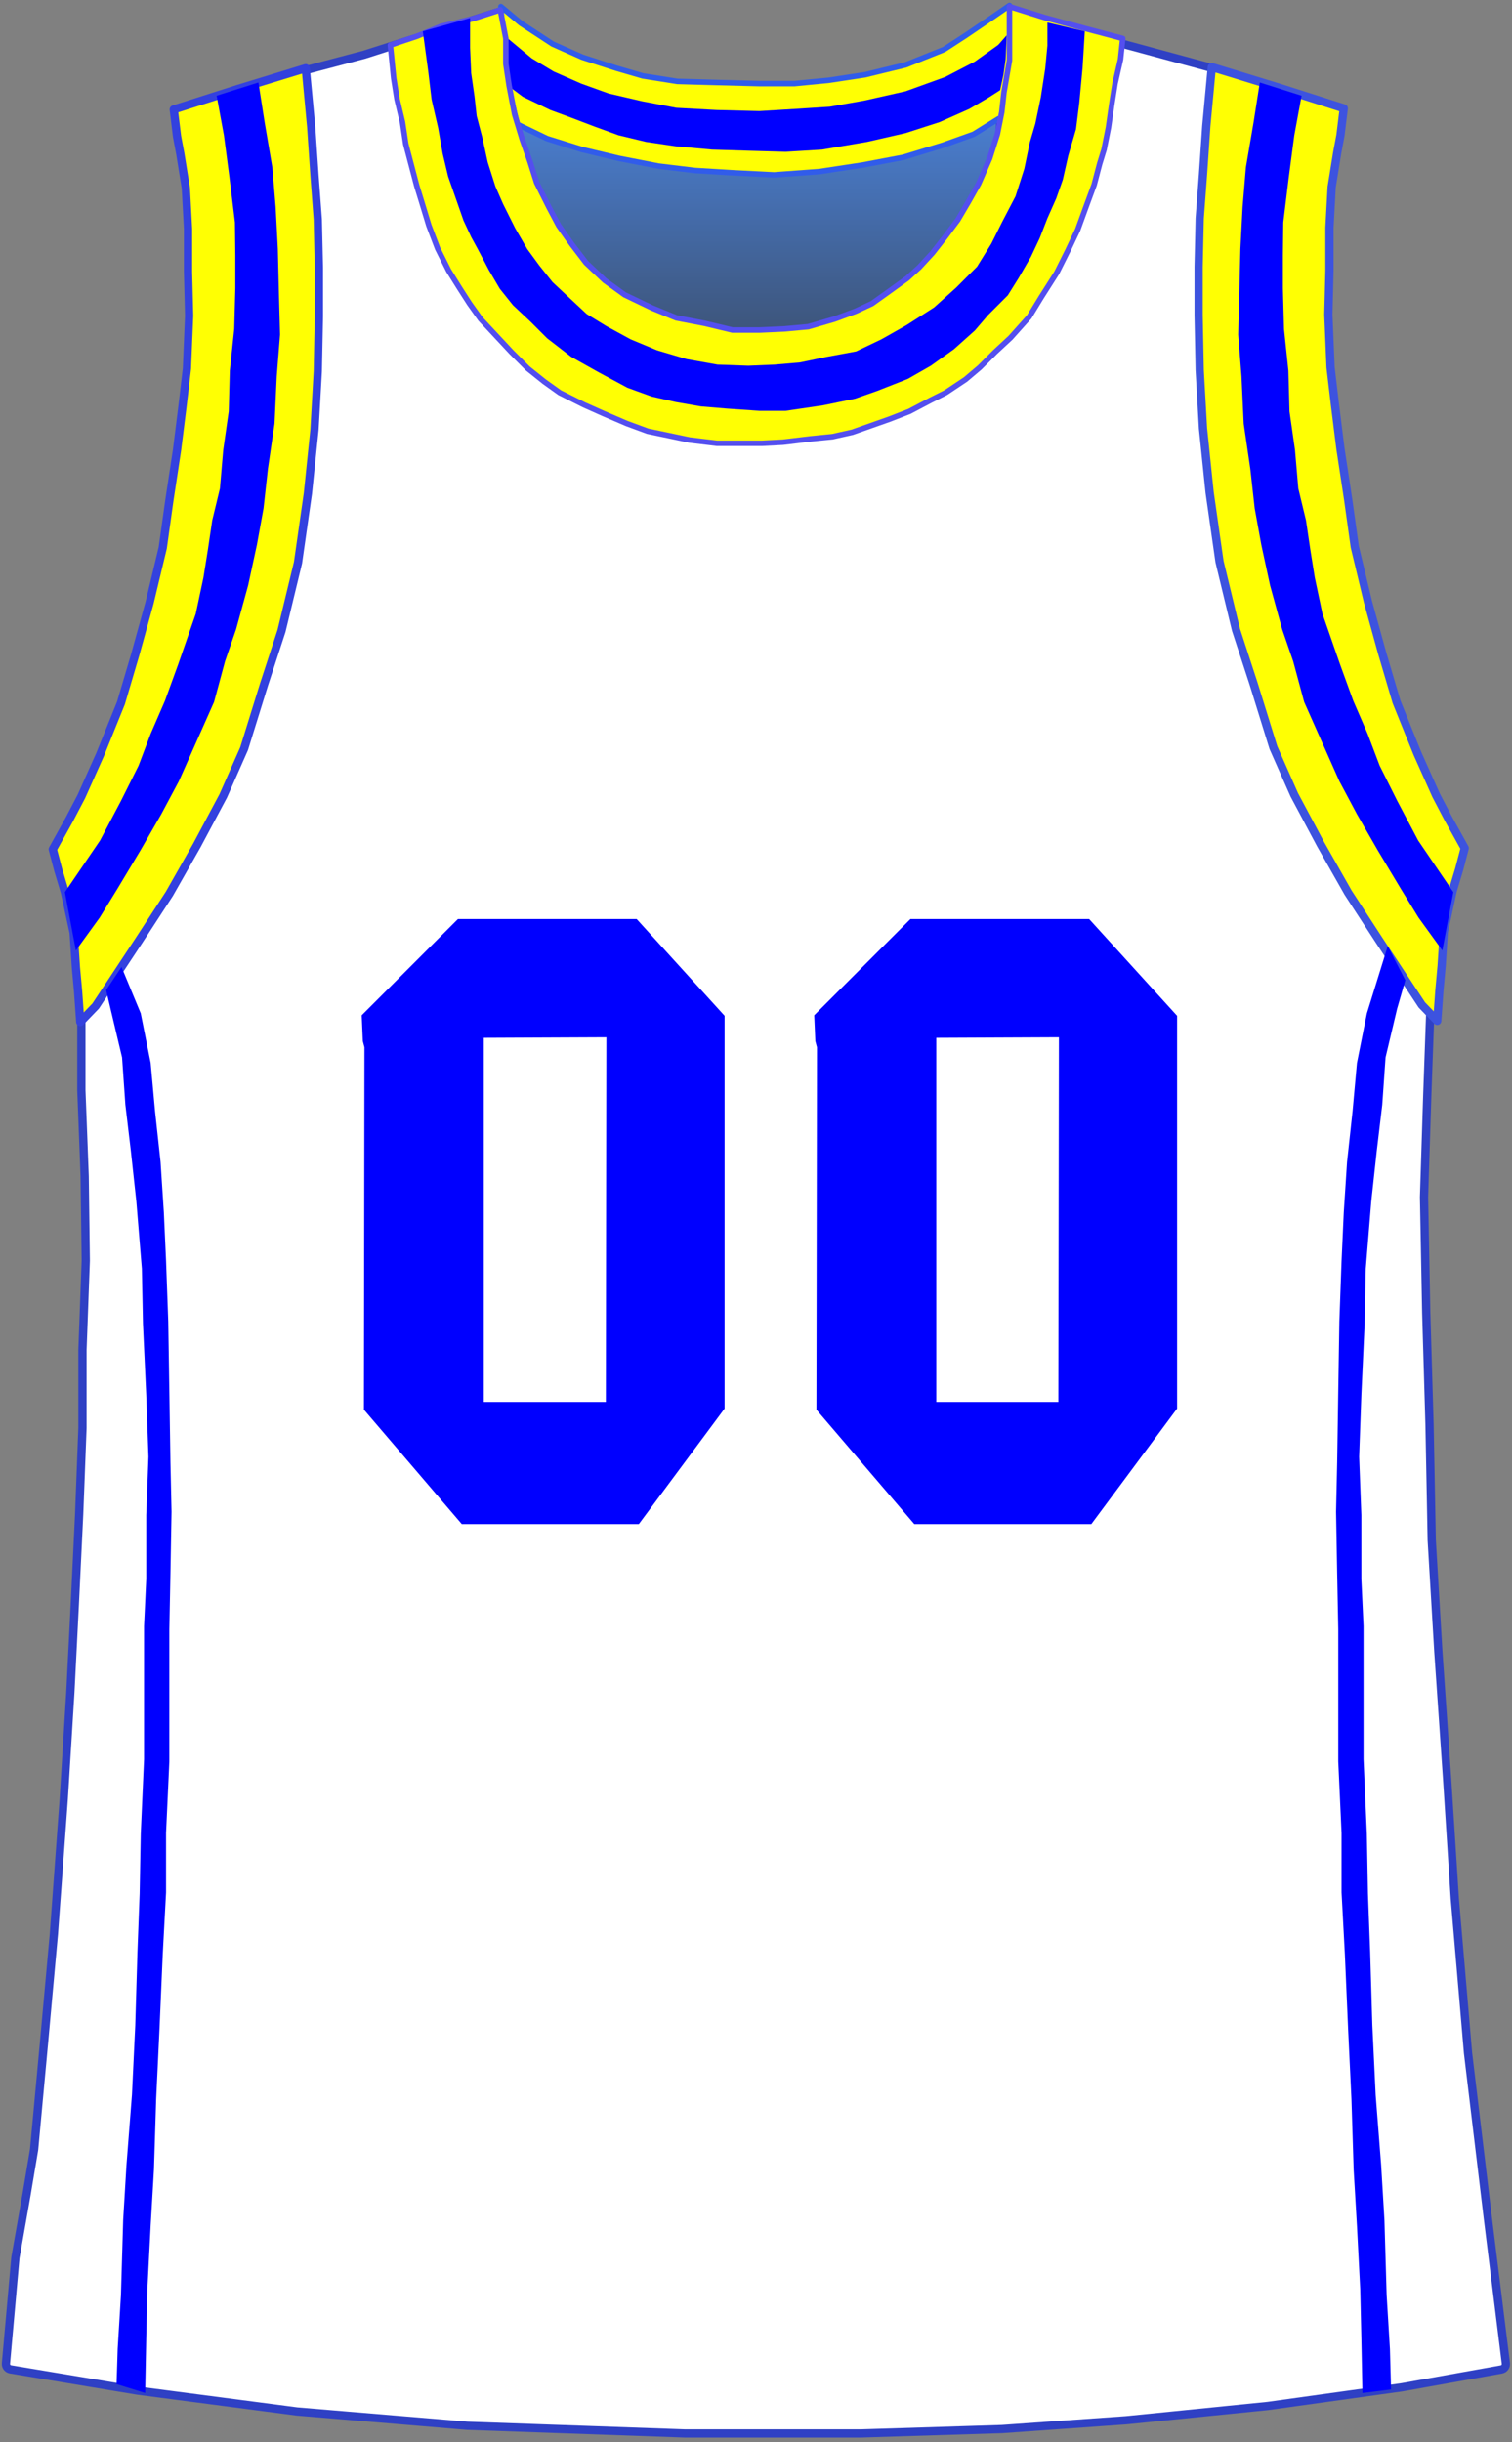 <?xml version="1.0" encoding="UTF-8" standalone="no"?>
<!DOCTYPE svg PUBLIC "-//W3C//DTD SVG 1.1//EN" "http://www.w3.org/Graphics/SVG/1.1/DTD/svg11.dtd">
<svg xmlns:xl="http://www.w3.org/1999/xlink" xmlns:dc="http://purl.org/dc/elements/1.1/" xmlns="http://www.w3.org/2000/svg" version="1.1" viewBox="-386 -47 275 444" width="275" height="444">
  <rect x="-386" y="-47" width="275" height="444" fill="#808080" stroke="none"/>
  <defs>
    <linearGradient x1="0" x2="1" id="Gradient" gradientUnits="userSpaceOnUse">
      <stop offset="0" stop-color="#4d89e8"/>
      <stop offset="1" stop-color="#333"/>
    </linearGradient>
    <linearGradient id="Obj_Gradient" xl:href="#Gradient" gradientTransform="translate(-251.55 -36) rotate(90) scale(81.8)"/>
  </defs>
  <g id="Dallas_Mavericks" stroke-opacity="1" fill-opacity="1" stroke-dasharray="none" fill="none" stroke="none">
    <title>Dallas Mavericks</title>
    <g id="Dallas_Mavericks_Layer_1">
      <title>Layer 1</title>
      <g id="Graphic_15">
        <path d="M -300.3 -36 L -255.9 -28.2 L -229.1 -26.8 L -200.3 -34.4 L -198.6 28 L -243.6 45.8 L -295.2 37.2 L -293.3 8.8 L -298.3 -8.2 L -304.5 -19.4 Z" fill="url(#Obj_Gradient)"/>
        <path d="M -300.3 -36 L -255.9 -28.2 L -229.1 -26.8 L -200.3 -34.4 L -198.6 28 L -243.6 45.8 L -295.2 37.2 L -293.3 8.8 L -298.3 -8.2 L -304.5 -19.4 Z" stroke="black" stroke-linecap="round" stroke-linejoin="round" stroke-width="1"/>
      </g>
      <g id="Graphic_14">
        <path d="M -384.086 383.762 L -361.017 387.606 C -361.006 387.608 -360.994 387.61 -360.983 387.611 L -332.023 391.406 C -332.008 391.408 -331.992 391.41 -331.977 391.411 L -301.024 394.007 C -301.008 394.009 -300.992 394.01 -300.976 394.01 L -261.418 395.409 C -261.406 395.409 -261.394 395.409 -261.382 395.409 L -229.416 395.409 C -229.405 395.409 -229.395 395.409 -229.384 395.409 L -203.82 394.61 C -203.807 394.609 -203.793 394.609 -203.78 394.608 L -181.215 393.01 C -181.205 393.01 -181.195 393.009 -181.185 393.008 L -155.419 390.411 C -155.406 390.41 -155.394 390.408 -155.381 390.407 L -131.019 387.012 C -131.006 387.01 -130.994 387.008 -130.981 387.006 L -112.933 383.776 C -112.41 383.683 -112.051 383.196 -112.117 382.669 L -115.4 356.211 C -115.4 356.21 -115.4 356.209 -115.4 356.207 L -118.998 326.226 C -118.999 326.215 -119 326.204 -119.001 326.192 L -121.399 298.22 C -121.4 298.213 -121.4 298.206 -121.401 298.199 L -122.8 276.412 C -122.8 276.41 -122.8 276.408 -122.8 276.407 L -124.4 253.214 C -124.4 253.211 -124.4 253.208 -124.4 253.204 L -125.599 233.029 C -125.6 233.016 -125.6 233.003 -125.6 232.989 L -126 212.014 C -126 212.011 -126 212.008 -126 212.004 L -126.6 191.614 C -126.6 191.611 -126.6 191.608 -126.6 191.604 L -127 170.635 C -127 170.618 -127 170.601 -126.999 170.584 L -126.4 151.811 C -126.4 151.81 -126.4 151.809 -126.4 151.807 L -125.603 129.683 C -125.601 129.634 -125.596 129.585 -125.587 129.537 L -122.771 114.358 C -122.77 114.353 -122.769 114.347 -122.768 114.342 L -121.676 107.851 C -121.628 107.565 -121.706 107.271 -121.891 107.048 L -130.035 97.2 C -130.143 97.069 -130.216 96.912 -130.247 96.745 L -131.769 88.567 C -131.79 88.456 -131.828 88.35 -131.884 88.253 L -147.459 61.046 C -147.551 60.885 -147.597 60.702 -147.591 60.517 L -146.401 23.229 C -146.4 23.21 -146.4 23.19 -146.401 23.171 L -146.799 8.032 C -146.8 8.011 -146.8 7.989 -146.799 7.968 L -146.403 -2.317 C -146.401 -2.372 -146.394 -2.427 -146.383 -2.482 L -143.784 -14.983 C -143.774 -15.027 -143.768 -15.073 -143.765 -15.118 L -143.048 -25.697 C -143.019 -26.118 -143.259 -26.513 -143.647 -26.681 L -152.719 -30.628 C -152.753 -30.643 -152.787 -30.655 -152.823 -30.666 L -166.353 -34.845 C -166.364 -34.848 -166.375 -34.851 -166.387 -34.855 L -181.157 -38.847 C -181.165 -38.849 -181.174 -38.851 -181.182 -38.854 L -192.557 -42.246 C -192.566 -42.249 -192.574 -42.251 -192.582 -42.253 L -201.048 -44.546 C -201.581 -44.69 -202.13 -44.375 -202.275 -43.842 C -202.288 -43.794 -202.297 -43.745 -202.303 -43.696 L -202.769 -39.655 C -202.769 -39.652 -202.77 -39.648 -202.77 -39.645 L -203.164 -35.902 C -203.168 -35.867 -203.17 -35.832 -203.17 -35.797 L -203.17 -32.536 C -203.17 -32.479 -203.175 -32.421 -203.184 -32.365 L -203.958 -27.915 C -203.966 -27.872 -203.97 -27.828 -203.972 -27.784 L -204.589 -12.275 C -204.596 -12.095 -204.652 -11.92 -204.75 -11.769 L -210.133 -3.503 C -210.178 -3.435 -210.23 -3.372 -210.29 -3.316 L -218.775 4.577 C -218.792 4.592 -218.809 4.607 -218.826 4.621 L -226.092 10.512 C -226.164 10.571 -226.243 10.618 -226.328 10.655 L -234.402 14.115 C -234.533 14.171 -234.673 14.199 -234.815 14.196 L -245.379 14 C -245.393 14 -245.407 14 -245.421 14 L -253.862 14.197 C -253.954 14.199 -254.045 14.188 -254.134 14.166 L -261.724 12.219 C -261.775 12.206 -261.826 12.198 -261.878 12.193 L -269.927 11.426 C -270.106 11.409 -270.277 11.344 -270.422 11.238 L -277.485 6.084 C -277.561 6.028 -277.629 5.962 -277.687 5.888 L -289.128 -8.907 C -289.176 -8.969 -289.216 -9.036 -289.248 -9.107 L -293.684 -18.943 C -293.76 -19.111 -293.788 -19.297 -293.764 -19.48 L -292.587 -28.713 C -292.575 -28.804 -292.576 -28.896 -292.59 -28.987 L -293.959 -38.177 C -293.966 -38.225 -293.97 -38.275 -293.97 -38.324 L -293.97 -43.887 C -293.97 -44.44 -294.417 -44.887 -294.97 -44.887 C -295.071 -44.887 -295.172 -44.872 -295.269 -44.841 L -300.968 -43.05 C -300.969 -43.05 -300.97 -43.05 -300.971 -43.049 L -309.769 -40.25 C -309.769 -40.25 -309.77 -40.25 -309.77 -40.25 L -319.745 -37.058 C -319.761 -37.053 -319.778 -37.048 -319.795 -37.043 L -330.359 -34.253 C -330.366 -34.251 -330.373 -34.249 -330.38 -34.247 L -340.759 -31.253 C -340.766 -31.251 -340.773 -31.249 -340.78 -31.247 L -346.975 -29.311 C -347.103 -29.271 -347.222 -29.205 -347.325 -29.118 L -352.016 -25.127 C -352.257 -24.921 -352.387 -24.613 -352.365 -24.297 L -352.002 -19.031 C -352.001 -19.01 -351.999 -18.99 -351.996 -18.969 L -351.009 -11.465 C -351.003 -11.422 -351 -11.378 -351 -11.334 L -351 -4.257 C -351 -4.219 -350.998 -4.181 -350.993 -4.143 L -349.609 7.92 C -349.603 7.973 -349.601 8.027 -349.604 8.081 L -350.196 20.722 C -350.199 20.774 -350.197 20.826 -350.191 20.878 L -348.431 36.918 C -348.411 37.102 -348.442 37.289 -348.522 37.456 L -354.122 49.236 C -354.174 49.345 -354.205 49.461 -354.215 49.581 L -354.985 58.618 C -354.995 58.738 -355.027 58.856 -355.079 58.965 L -359.35 67.895 C -359.383 67.965 -359.408 68.038 -359.425 68.114 L -362.964 84.433 C -362.988 84.544 -363.03 84.649 -363.089 84.745 L -370.86 97.372 C -370.932 97.489 -370.979 97.621 -370.999 97.758 L -372.392 107.739 C -372.397 107.78 -372.4 107.821 -372.401 107.861 L -372.599 120.361 C -372.6 120.393 -372.599 120.425 -372.596 120.457 L -371.203 137.769 C -371.201 137.796 -371.2 137.823 -371.2 137.849 L -371.2 151.19 C -371.2 151.203 -371.2 151.216 -371.199 151.228 L -370.601 166.797 C -370.6 166.805 -370.6 166.813 -370.6 166.822 L -370.4 182.184 C -370.4 182.201 -370.4 182.218 -370.401 182.234 L -370.999 198.391 C -371 198.403 -371 198.415 -371 198.428 L -371 212.59 C -371 212.603 -371 212.616 -371.001 212.628 L -371.6 228.204 C -371.6 228.208 -371.6 228.211 -371.6 228.214 L -372.4 244.808 C -372.4 244.809 -372.4 244.81 -372.4 244.81 L -373.2 260.604 C -373.2 260.607 -373.2 260.611 -373.2 260.615 L -374.4 280.004 C -374.4 280.007 -374.4 280.011 -374.4 280.015 L -376.199 304.6 C -376.2 304.606 -376.2 304.612 -376.201 304.618 L -378 324.408 C -378 324.409 -378 324.41 -378 324.41 L -379.797 343.772 C -379.799 343.797 -379.802 343.821 -379.806 343.846 L -381.169 351.946 C -381.169 351.949 -381.17 351.951 -381.17 351.954 L -383.193 363.406 C -383.197 363.435 -383.201 363.463 -383.204 363.491 L -384.918 382.686 C -384.964 383.207 -384.602 383.676 -384.086 383.762 Z" fill="white"/>
        <path d="M -384.086 383.762 L -361.017 387.606 C -361.006 387.608 -360.994 387.61 -360.983 387.611 L -332.023 391.406 C -332.008 391.408 -331.992 391.41 -331.977 391.411 L -301.024 394.007 C -301.008 394.009 -300.992 394.01 -300.976 394.01 L -261.418 395.409 C -261.406 395.409 -261.394 395.409 -261.382 395.409 L -229.416 395.409 C -229.405 395.409 -229.395 395.409 -229.384 395.409 L -203.82 394.61 C -203.807 394.609 -203.793 394.609 -203.78 394.608 L -181.215 393.01 C -181.205 393.01 -181.195 393.009 -181.185 393.008 L -155.419 390.411 C -155.406 390.41 -155.394 390.408 -155.381 390.407 L -131.019 387.012 C -131.006 387.01 -130.994 387.008 -130.981 387.006 L -112.933 383.776 C -112.41 383.683 -112.051 383.196 -112.117 382.669 L -115.4 356.211 C -115.4 356.21 -115.4 356.209 -115.4 356.207 L -118.998 326.226 C -118.999 326.215 -119 326.204 -119.001 326.192 L -121.399 298.22 C -121.4 298.213 -121.4 298.206 -121.401 298.199 L -122.8 276.412 C -122.8 276.41 -122.8 276.408 -122.8 276.407 L -124.4 253.214 C -124.4 253.211 -124.4 253.208 -124.4 253.204 L -125.599 233.029 C -125.6 233.016 -125.6 233.003 -125.6 232.989 L -126 212.014 C -126 212.011 -126 212.008 -126 212.004 L -126.6 191.614 C -126.6 191.611 -126.6 191.608 -126.6 191.604 L -127 170.635 C -127 170.618 -127 170.601 -126.999 170.584 L -126.4 151.811 C -126.4 151.81 -126.4 151.809 -126.4 151.807 L -125.603 129.683 C -125.601 129.634 -125.596 129.585 -125.587 129.537 L -122.771 114.358 C -122.77 114.353 -122.769 114.347 -122.768 114.342 L -121.676 107.851 C -121.628 107.565 -121.706 107.271 -121.891 107.048 L -130.035 97.2 C -130.143 97.069 -130.216 96.912 -130.247 96.745 L -131.769 88.567 C -131.79 88.456 -131.828 88.35 -131.884 88.253 L -147.459 61.046 C -147.551 60.885 -147.597 60.702 -147.591 60.517 L -146.401 23.229 C -146.4 23.21 -146.4 23.19 -146.401 23.171 L -146.799 8.032 C -146.8 8.011 -146.8 7.989 -146.799 7.968 L -146.403 -2.317 C -146.401 -2.372 -146.394 -2.427 -146.383 -2.482 L -143.784 -14.983 C -143.774 -15.027 -143.768 -15.073 -143.765 -15.118 L -143.048 -25.697 C -143.019 -26.118 -143.259 -26.513 -143.647 -26.681 L -152.719 -30.628 C -152.753 -30.643 -152.787 -30.655 -152.823 -30.666 L -166.353 -34.845 C -166.364 -34.848 -166.375 -34.851 -166.387 -34.855 L -181.157 -38.847 C -181.165 -38.849 -181.174 -38.851 -181.182 -38.854 L -192.557 -42.246 C -192.566 -42.249 -192.574 -42.251 -192.582 -42.253 L -201.048 -44.546 C -201.581 -44.69 -202.13 -44.375 -202.275 -43.842 C -202.288 -43.794 -202.297 -43.745 -202.303 -43.696 L -202.769 -39.655 C -202.769 -39.652 -202.77 -39.648 -202.77 -39.645 L -203.164 -35.902 C -203.168 -35.867 -203.17 -35.832 -203.17 -35.797 L -203.17 -32.536 C -203.17 -32.479 -203.175 -32.421 -203.184 -32.365 L -203.958 -27.915 C -203.966 -27.872 -203.97 -27.828 -203.972 -27.784 L -204.589 -12.275 C -204.596 -12.095 -204.652 -11.92 -204.75 -11.769 L -210.133 -3.503 C -210.178 -3.435 -210.23 -3.372 -210.29 -3.316 L -218.775 4.577 C -218.792 4.592 -218.809 4.607 -218.826 4.621 L -226.092 10.512 C -226.164 10.571 -226.243 10.618 -226.328 10.655 L -234.402 14.115 C -234.533 14.171 -234.673 14.199 -234.815 14.196 L -245.379 14 C -245.393 14 -245.407 14 -245.421 14 L -253.862 14.197 C -253.954 14.199 -254.045 14.188 -254.134 14.166 L -261.724 12.219 C -261.775 12.206 -261.826 12.198 -261.878 12.193 L -269.927 11.426 C -270.106 11.409 -270.277 11.344 -270.422 11.238 L -277.485 6.084 C -277.561 6.028 -277.629 5.962 -277.687 5.888 L -289.128 -8.907 C -289.176 -8.969 -289.216 -9.036 -289.248 -9.107 L -293.684 -18.943 C -293.76 -19.111 -293.788 -19.297 -293.764 -19.48 L -292.587 -28.713 C -292.575 -28.804 -292.576 -28.896 -292.59 -28.987 L -293.959 -38.177 C -293.966 -38.225 -293.97 -38.275 -293.97 -38.324 L -293.97 -43.887 C -293.97 -44.44 -294.417 -44.887 -294.97 -44.887 C -295.071 -44.887 -295.172 -44.872 -295.269 -44.841 L -300.968 -43.05 C -300.969 -43.05 -300.97 -43.05 -300.971 -43.049 L -309.769 -40.25 C -309.769 -40.25 -309.77 -40.25 -309.77 -40.25 L -319.745 -37.058 C -319.761 -37.053 -319.778 -37.048 -319.795 -37.043 L -330.359 -34.253 C -330.366 -34.251 -330.373 -34.249 -330.38 -34.247 L -340.759 -31.253 C -340.766 -31.251 -340.773 -31.249 -340.78 -31.247 L -346.975 -29.311 C -347.103 -29.271 -347.222 -29.205 -347.325 -29.118 L -352.016 -25.127 C -352.257 -24.921 -352.387 -24.613 -352.365 -24.297 L -352.002 -19.031 C -352.001 -19.01 -351.999 -18.99 -351.996 -18.969 L -351.009 -11.465 C -351.003 -11.422 -351 -11.378 -351 -11.334 L -351 -4.257 C -351 -4.219 -350.998 -4.181 -350.993 -4.143 L -349.609 7.92 C -349.603 7.973 -349.601 8.027 -349.604 8.081 L -350.196 20.722 C -350.199 20.774 -350.197 20.826 -350.191 20.878 L -348.431 36.918 C -348.411 37.102 -348.442 37.289 -348.522 37.456 L -354.122 49.236 C -354.174 49.345 -354.205 49.461 -354.215 49.581 L -354.985 58.618 C -354.995 58.738 -355.027 58.856 -355.079 58.965 L -359.35 67.895 C -359.383 67.965 -359.408 68.038 -359.425 68.114 L -362.964 84.433 C -362.988 84.544 -363.03 84.649 -363.089 84.745 L -370.86 97.372 C -370.932 97.489 -370.979 97.621 -370.999 97.758 L -372.392 107.739 C -372.397 107.78 -372.4 107.821 -372.401 107.861 L -372.599 120.361 C -372.6 120.393 -372.599 120.425 -372.596 120.457 L -371.203 137.769 C -371.201 137.796 -371.2 137.823 -371.2 137.849 L -371.2 151.19 C -371.2 151.203 -371.2 151.216 -371.199 151.228 L -370.601 166.797 C -370.6 166.805 -370.6 166.813 -370.6 166.822 L -370.4 182.184 C -370.4 182.201 -370.4 182.218 -370.401 182.234 L -370.999 198.391 C -371 198.403 -371 198.415 -371 198.428 L -371 212.59 C -371 212.603 -371 212.616 -371.001 212.628 L -371.6 228.204 C -371.6 228.208 -371.6 228.211 -371.6 228.214 L -372.4 244.808 C -372.4 244.809 -372.4 244.81 -372.4 244.81 L -373.2 260.604 C -373.2 260.607 -373.2 260.611 -373.2 260.615 L -374.4 280.004 C -374.4 280.007 -374.4 280.011 -374.4 280.015 L -376.199 304.6 C -376.2 304.606 -376.2 304.612 -376.201 304.618 L -378 324.408 C -378 324.409 -378 324.41 -378 324.41 L -379.797 343.772 C -379.799 343.797 -379.802 343.821 -379.806 343.846 L -381.169 351.946 C -381.169 351.949 -381.17 351.951 -381.17 351.954 L -383.193 363.406 C -383.197 363.435 -383.201 363.463 -383.204 363.491 L -384.918 382.686 C -384.964 383.207 -384.602 383.676 -384.086 383.762 Z" stroke="#2f40c4" stroke-linecap="round" stroke-linejoin="round" stroke-width="1.5"/>
      </g>
      <g id="Graphic_13">
        <path d="M -294.9 -45.8 L -294.7 -42 L -294.1 -36 L -293.5 -30.8 L -292.5 -26.8 L -291.9 -24.4 L -286.5 -21.8 L -280.1 -19.8 L -273.4 -18.2 L -266.2 -16.8 L -259.6 -16 L -253 -15.6 L -245.2 -15.2 L -237 -15.8 L -229.1 -17 L -221.7 -18.4 L -214.5 -20.6 L -208.9 -22.6 L -204.4 -25.4 L -202.2 -26 L -201.4 -33.6 L -202.3 -37.6 L -202.1 -42.8 L -202.4 -46 L -205.3 -44 L -210.3 -40.6 L -214.3 -38 L -221.3 -35.2 L -228.7 -33.4 L -235.3 -32.4 L -241.5 -31.8 L -247.9 -31.8 L -255.7 -32 L -262.8 -32.2 L -269.1 -33.2 L -273.9 -34.6 L -280.1 -36.6 L -285.5 -39 L -291.3 -42.8 Z" fill="#ffff03"/>
        <path d="M -294.9 -45.8 L -294.7 -42 L -294.1 -36 L -293.5 -30.8 L -292.5 -26.8 L -291.9 -24.4 L -286.5 -21.8 L -280.1 -19.8 L -273.4 -18.2 L -266.2 -16.8 L -259.6 -16 L -253 -15.6 L -245.2 -15.2 L -237 -15.8 L -229.1 -17 L -221.7 -18.4 L -214.5 -20.6 L -208.9 -22.6 L -204.4 -25.4 L -202.2 -26 L -201.4 -33.6 L -202.3 -37.6 L -202.1 -42.8 L -202.4 -46 L -205.3 -44 L -210.3 -40.6 L -214.3 -38 L -221.3 -35.2 L -228.7 -33.4 L -235.3 -32.4 L -241.5 -31.8 L -247.9 -31.8 L -255.7 -32 L -262.8 -32.2 L -269.1 -33.2 L -273.9 -34.6 L -280.1 -36.6 L -285.5 -39 L -291.3 -42.8 Z" stroke="#315cea" stroke-linecap="round" stroke-linejoin="round" stroke-width="1"/>
      </g>
      <g id="Graphic_12">
        <path d="M -294.1 -40.4 L -293.5 -34.2 L -293.3 -31.2 L -290.9 -29.4 L -285.9 -27 L -282.1 -25.6 L -277.9 -24 L -273.5 -22.4 L -268.5 -21.2 L -263.1 -20.4 L -256.5 -19.8 L -250.1 -19.6 L -243.1 -19.4 L -236.5 -19.8 L -228.3 -21.2 L -221.3 -22.8 L -215.1 -24.8 L -209.7 -27.2 L -206.3 -29.2 L -204.1 -30.6 L -203.5 -33.4 L -203.1 -36.2 L -202.9 -40.6 L -204.3 -39 L -204.5 -38.8 L -208.7 -35.8 L -214.1 -33 L -221.3 -30.4 L -228.819 -28.708 L -235.1 -27.6 L -241.3 -27.2 L -247.9 -26.8 L -255.7 -27 L -263 -27.4 L -269.219 -28.587 L -275.3 -30 L -280.3 -31.8 L -285.3 -34 L -289.3 -36.4 Z" fill="blue"/>
      </g>
      <g id="Graphic_11">
        <path d="M -315 -38.8 L -310.2 -40.4 L -305.8 -42.2 L -300 -43.6 L -295 -45.2 L -294 -40 L -294 -35.4 L -293.4 -31.4 L -292.4 -26.2 L -291 -21.6 L -289.6 -17.6 L -288.4 -13.8 L -286.2 -9.4 L -284.4 -6 L -282 -2.6 L -279.4 .793 L -276 3.993 L -272.4 6.593 L -267.4 8.993 L -263 10.793 L -257.8 11.793 L -252.8 12.993 L -247.8 12.993 L -243.4 12.793 L -239 12.393 L -234.2 10.993 L -230.4 9.593 L -227.4 8.193 L -224.6 6.193 L -221 3.593 L -218.8 1.593 L -216.4 -1.007 L -214.2 -3.807 L -211.8 -7.007 L -209.8 -10.407 L -208 -13.607 L -206 -18.207 L -204.6 -22.607 L -203.8 -26.607 L -203.4 -30.2 L -202.4 -36.007 L -202.4 -39.607 L -202.4 -43.207 L -202.4 -45.807 L -196 -43.807 L -188.6 -41.807 L -181.8 -40.007 L -182.2 -36.207 L -183.2 -31.807 L -183.8 -28.007 L -184.4 -23.807 L -185.2 -19.807 L -186 -17.207 L -187 -13.407 L -188.4 -9.607 L -190 -5.207 L -191.8 -1.407 L -193.8 2.593 L -196.6 6.993 L -198.8 10.593 L -202.2 14.393 L -205 16.993 L -207.8 19.793 L -210.4 21.993 L -214 24.393 L -216.8 25.793 L -220.6 27.793 L -224.2 29.193 L -227.6 30.393 L -231 31.593 L -234.6 32.393 L -238.6 32.793 L -243.6 33.393 L -247.4 33.593 L -252 33.593 L -255.6 33.593 L -260.6 32.993 L -264.4 32.193 L -268.2 31.4 L -272 30 L -276.2 28.2 L -279.8 26.593 L -284.2 24.393 L -287 22.393 L -290 19.993 L -293 16.993 L -295.8 13.993 L -298.6 10.993 L -300.6 8.193 L -302.4 5.393 L -304.4 2.193 L -306.4 -1.807 L -308 -6.007 L -309.4 -10.607 L -310.2 -13.207 L -311.2 -17.007 L -312.2 -20.807 L -312.8 -24.807 L -313.8 -29.007 L -314.4 -32.807 Z" fill="#ffff03"/>
        <path d="M -315 -38.8 L -310.2 -40.4 L -305.8 -42.2 L -300 -43.6 L -295 -45.2 L -294 -40 L -294 -35.4 L -293.4 -31.4 L -292.4 -26.2 L -291 -21.6 L -289.6 -17.6 L -288.4 -13.8 L -286.2 -9.4 L -284.4 -6 L -282 -2.6 L -279.4 .793 L -276 3.993 L -272.4 6.593 L -267.4 8.993 L -263 10.793 L -257.8 11.793 L -252.8 12.993 L -247.8 12.993 L -243.4 12.793 L -239 12.393 L -234.2 10.993 L -230.4 9.593 L -227.4 8.193 L -224.6 6.193 L -221 3.593 L -218.8 1.593 L -216.4 -1.007 L -214.2 -3.807 L -211.8 -7.007 L -209.8 -10.407 L -208 -13.607 L -206 -18.207 L -204.6 -22.607 L -203.8 -26.607 L -203.4 -30.2 L -202.4 -36.007 L -202.4 -39.607 L -202.4 -43.207 L -202.4 -45.807 L -196 -43.807 L -188.6 -41.807 L -181.8 -40.007 L -182.2 -36.207 L -183.2 -31.807 L -183.8 -28.007 L -184.4 -23.807 L -185.2 -19.807 L -186 -17.207 L -187 -13.407 L -188.4 -9.607 L -190 -5.207 L -191.8 -1.407 L -193.8 2.593 L -196.6 6.993 L -198.8 10.593 L -202.2 14.393 L -205 16.993 L -207.8 19.793 L -210.4 21.993 L -214 24.393 L -216.8 25.793 L -220.6 27.793 L -224.2 29.193 L -227.6 30.393 L -231 31.593 L -234.6 32.393 L -238.6 32.793 L -243.6 33.393 L -247.4 33.593 L -252 33.593 L -255.6 33.593 L -260.6 32.993 L -264.4 32.193 L -268.2 31.4 L -272 30 L -276.2 28.2 L -279.8 26.593 L -284.2 24.393 L -287 22.393 L -290 19.993 L -293 16.993 L -295.8 13.993 L -298.6 10.993 L -300.6 8.193 L -302.4 5.393 L -304.4 2.193 L -306.4 -1.807 L -308 -6.007 L -309.4 -10.607 L -310.2 -13.207 L -311.2 -17.007 L -312.2 -20.807 L -312.8 -24.807 L -313.8 -29.007 L -314.4 -32.807 Z" stroke="#544fef" stroke-linecap="round" stroke-linejoin="round" stroke-width="1"/>
      </g>
      <g id="Graphic_10">
        <path d="M -309.101 -41.311 L -300.501 -43.711 L -300.501 -38.311 L -300.301 -33.711 L -299.701 -29.511 L -299.301 -25.911 L -298.301 -22.111 L -297.301 -17.511 L -295.901 -13.111 L -294.501 -9.911 L -292.301 -5.511 L -290.101 -1.711 L -287.901 1.289 L -285.501 4.289 L -282.301 7.289 L -279.301 10.089 L -275.701 12.289 L -271.301 14.689 L -266.501 16.689 L -261.101 18.289 L -255.501 19.289 L -249.901 19.489 L -245.101 19.289 L -240.501 18.889 L -235.701 17.889 L -230.301 16.889 L -225.701 14.689 L -221.101 12.089 L -216.101 8.889 L -212.101 5.289 L -208.301 1.489 L -205.701 -2.711 L -203.701 -6.711 L -201.301 -11.311 L -199.701 -16.311 L -198.701 -21.111 L -197.701 -24.511 L -196.701 -29.311 L -195.901 -34.511 L -195.501 -38.711 L -195.501 -42.911 L -188.701 -41.311 L -189.101 -34.711 L -189.701 -28.311 L -190.301 -23.511 L -191.701 -18.711 L -192.701 -14.311 L -193.901 -10.911 L -195.501 -7.311 L -196.901 -3.711 L -198.501 -.311 L -200.701 3.489 L -202.701 6.689 L -206.301 10.289 L -208.701 13.089 L -212.501 16.489 L -216.701 19.489 L -220.901 21.889 L -226.501 24.089 L -230.501 25.489 L -236.301 26.689 L -243.101 27.689 L -247.901 27.689 L -253.701 27.289 L -258.501 26.889 L -263.101 26.089 L -267.501 25.089 L -271.901 23.489 L -277.101 20.689 L -282.101 17.889 L -286.501 14.489 L -289.501 11.489 L -292.701 8.489 L -295.101 5.489 L -297.101 2.089 L -299.101 -1.711 L -300.301 -3.911 L -301.701 -6.911 L -303.101 -10.911 L -304.501 -14.911 L -305.501 -19.111 L -306.301 -23.711 L -307.501 -28.911 L -308.101 -33.911 Z" fill="blue"/>
      </g>
      <g id="Graphic_9">
        <path d="M -354.4 -27.1 L -342.8 -30.8 L -330.4 -34.6 L -329.4 -23.9 L -328.8 -15.1 L -328.2 -7.1 L -328 1.7 L -328 10.5 L -328.2 20.5 L -328.8 31.1 L -330 42.7 L -331.8 55.3 L -334.8 67.7 L -338 77.5 L -341.6 89.1 L -345.4 97.7 L -350.2 106.7 L -355.2 115.5 L -360.8 124.1 L -368.6 135.9 L -371.4 138.8 L -371.8 133.2 L -372.2 128.8 L -372.6 122.6 L -374.2 115.2 L -375.4 111.2 L -376.4 107.4 L -373.4 102 L -371.2 97.8 L -367.8 90.2 L -364 80.8 L -361.4 72 L -358.8 62.6 L -356.4 52.6 L -355.2 44 L -353.8 34.8 L -352.8 26.8 L -352 20 L -351.6 10.4 L -351.8 2.4 L -351.8 -5.4 L -352.2 -12.8 L -353.2 -19 L -353.8 -22.2 Z" fill="#ffff03"/>
        <path d="M -354.4 -27.1 L -342.8 -30.8 L -330.4 -34.6 L -329.4 -23.9 L -328.8 -15.1 L -328.2 -7.1 L -328 1.7 L -328 10.5 L -328.2 20.5 L -328.8 31.1 L -330 42.7 L -331.8 55.3 L -334.8 67.7 L -338 77.5 L -341.6 89.1 L -345.4 97.7 L -350.2 106.7 L -355.2 115.5 L -360.8 124.1 L -368.6 135.9 L -371.4 138.8 L -371.8 133.2 L -372.2 128.8 L -372.6 122.6 L -374.2 115.2 L -375.4 111.2 L -376.4 107.4 L -373.4 102 L -371.2 97.8 L -367.8 90.2 L -364 80.8 L -361.4 72 L -358.8 62.6 L -356.4 52.6 L -355.2 44 L -353.8 34.8 L -352.8 26.8 L -352 20 L -351.6 10.4 L -351.8 2.4 L -351.8 -5.4 L -352.2 -12.8 L -353.2 -19 L -353.8 -22.2 Z" stroke="#3341df" stroke-linecap="round" stroke-linejoin="round" stroke-width="1.5"/>
      </g>
      <g id="Graphic_8">
        <path d="M -346.6 -29.6 L -339 -32 L -337.87 -24.776 L -336.47 -16.576 L -335.87 -9.376 L -335.47 -1.776 L -335.27 6.424 L -335.07 13.824 L -335.67 21.424 L -336.07 30.024 L -337.27 38.224 L -338.07 45.424 L -339.27 52.024 L -340.87 59.424 L -343.07 67.424 L -345.07 73.224 L -347.07 80.624 L -350.27 87.824 L -353.47 95.024 L -356.67 101.024 L -360.47 107.624 L -364.67 114.624 L -367.87 119.824 L -372.2 125.8 L -374.2 115.2 L -367.8 105.8 L -364 98.6 L -360.8 92.2 L -358.6 86.4 L -356 80.4 L -353.6 73.8 L -350.4 64.6 L -349 58 L -348.2 53 L -347.4 47.6 L -346 41.8 L -345.4 34.8 L -344.4 27.8 L -344.2 20.4 L -343.4 12.8 L -343.2 5.4 L -343.2 -.6 L -343.27 -6.576 L -344.27 -14.776 L -345.27 -22.376 Z" fill="blue"/>
      </g>
      <g id="Graphic_7">
        <path d="M -141.6 -27.3 L -153.2 -31 L -165.6 -34.8 L -166.6 -24.1 L -167.2 -15.3 L -167.8 -7.3 L -168 1.5 L -168 10.3 L -167.8 20.3 L -167.2 30.9 L -166 42.5 L -164.2 55.1 L -161.2 67.5 L -158 77.3 L -154.4 88.9 L -150.6 97.5 L -145.8 106.5 L -140.8 115.3 L -135.2 123.9 L -127.4 135.7 L -124.6 138.6 L -124.2 133 L -123.8 128.6 L -123.4 122.4 L -121.8 115 L -120.6 111 L -119.6 107.2 L -122.6 101.8 L -124.8 97.6 L -128.2 90 L -132 80.6 L -134.6 71.8 L -137.2 62.4 L -139.6 52.4 L -140.8 43.8 L -142.2 34.6 L -143.2 26.6 L -144 19.8 L -144.4 10.2 L -144.2 2.2 L -144.2 -5.6 L -143.8 -13 L -142.8 -19.2 L -142.2 -22.4 Z" fill="#ffff03"/>
        <path d="M -141.6 -27.3 L -153.2 -31 L -165.6 -34.8 L -166.6 -24.1 L -167.2 -15.3 L -167.8 -7.3 L -168 1.5 L -168 10.3 L -167.8 20.3 L -167.2 30.9 L -166 42.5 L -164.2 55.1 L -161.2 67.5 L -158 77.3 L -154.4 88.9 L -150.6 97.5 L -145.8 106.5 L -140.8 115.3 L -135.2 123.9 L -127.4 135.7 L -124.6 138.6 L -124.2 133 L -123.8 128.6 L -123.4 122.4 L -121.8 115 L -120.6 111 L -119.6 107.2 L -122.6 101.8 L -124.8 97.6 L -128.2 90 L -132 80.6 L -134.6 71.8 L -137.2 62.4 L -139.6 52.4 L -140.8 43.8 L -142.2 34.6 L -143.2 26.6 L -144 19.8 L -144.4 10.2 L -144.2 2.2 L -144.2 -5.6 L -143.8 -13 L -142.8 -19.2 L -142.2 -22.4 Z" stroke="#3d53df" stroke-linecap="round" stroke-linejoin="round" stroke-width="1.5"/>
      </g>
      <g id="Graphic_6">
        <path d="M -149.27 -29.6 L -156.87 -32 L -158 -24.776 L -159.4 -16.576 L -160 -9.376 L -160.4 -1.776 L -160.6 6.424 L -160.8 13.824 L -160.2 21.424 L -159.8 30.024 L -158.6 38.224 L -157.8 45.424 L -156.6 52.024 L -155 59.424 L -152.8 67.424 L -150.8 73.224 L -148.8 80.624 L -145.6 87.824 L -142.4 95.024 L -139.2 101.024 L -135.4 107.624 L -131.2 114.624 L -128 119.824 L -123.67 125.8 L -121.67 115.2 L -128.07 105.8 L -131.87 98.6 L -135.07 92.2 L -137.27 86.4 L -139.87 80.4 L -142.27 73.8 L -145.47 64.6 L -146.87 58 L -147.67 53 L -148.47 47.6 L -149.87 41.8 L -150.47 34.8 L -151.47 27.8 L -151.67 20.4 L -152.47 12.8 L -152.67 5.4 L -152.67 -.6 L -152.6 -6.576 L -151.6 -14.776 L -150.6 -22.376 Z" fill="blue"/>
      </g>
      <g id="Graphic_5">
        <path d="M -320.212 137.58 L -302.712 120.08 L -270.212 120.08 L -254.212 137.68 L -254.212 209.08 L -269.812 230.08 L -302.012 230.08 L -319.812 209.28 L -319.712 142.08 L -298.012 141.68 L -298.012 207.88 L -275.812 207.88 L -275.712 141.58 L -298.412 141.68 L -319.212 145.28 L -320.012 142.28 Z" fill="blue"/>
      </g>
      <g id="Graphic_4">
        <path d="M -365.9 136.4 L -363.8 145.238 L -363.2 153.838 L -362.2 162.238 L -361.2 171.438 L -360.2 183.638 L -360 193.638 L -359.4 206.638 L -359 217.838 L -359.4 228.438 L -359.4 240.038 L -359.8 248.638 L -359.8 262.438 L -359.8 272.838 L -360.4 286.438 L -360.6 297.238 L -361 307.838 L -361.4 321.238 L -362 333.838 L -363 346.638 L -363.6 356.638 L -364 370.238 L -364.6 380.038 L -364.8 386.438 L -359.6 388.038 L -359.4 378.038 L -359.2 369.238 L -358.6 357.638 L -358 347.438 L -357.6 334.638 L -357 322.038 L -356.4 308.238 L -355.8 297.038 L -355.8 286.238 L -355.2 273.238 L -355.2 262.638 L -355.2 249.238 L -355 239.038 L -354.8 227.838 L -355 218.838 L -355.2 205.838 L -355.4 193.238 L -355.8 182.238 L -356.2 173.438 L -356.8 164.238 L -357.8 155.038 L -358.6 146.238 L -360.4 137.238 L -363.9 128.8 L -366.7 133 Z" fill="blue"/>
      </g>
      <g id="Graphic_3">
        <path d="M -131.9 136.412 L -134 145.25 L -134.6 153.85 L -135.6 162.25 L -136.6 171.45 L -137.6 183.65 L -137.8 193.65 L -138.4 206.65 L -138.8 217.85 L -138.4 228.45 L -138.4 240.05 L -138 248.65 L -138 262.45 L -138 272.85 L -137.4 286.45 L -137.2 297.25 L -136.8 307.85 L -136.4 321.25 L -135.8 333.85 L -134.8 346.65 L -134.2 356.65 L -133.8 370.25 L -133.2 380.05 L -133 387.4 L -138.2 388.05 L -138.4 378.05 L -138.6 369.25 L -139.2 357.65 L -139.8 347.45 L -140.2 334.65 L -140.8 322.05 L -141.4 308.25 L -142 297.05 L -142 286.25 L -142.6 273.25 L -142.6 262.65 L -142.6 249.25 L -142.8 239.05 L -143 227.85 L -142.8 218.85 L -142.6 205.85 L -142.4 193.25 L -142 182.25 L -141.6 173.45 L -141 164.25 L -140 155.05 L -139.2 146.25 L -137.4 137.25 L -133.6 125 L -130.4 131.2 Z" fill="blue"/>
      </g>
      <g id="Graphic_2">
        <path d="M -237.911 137.58 L -220.411 120.08 L -187.911 120.08 L -171.911 137.68 L -171.911 209.08 L -187.511 230.08 L -219.711 230.08 L -237.511 209.28 L -237.411 142.08 L -215.711 141.68 L -215.711 207.88 L -193.511 207.88 L -193.411 141.58 L -216.111 141.68 L -236.911 145.28 L -237.711 142.28 Z" fill="blue"/>
      </g>
    </g>
  </g>
</svg>
